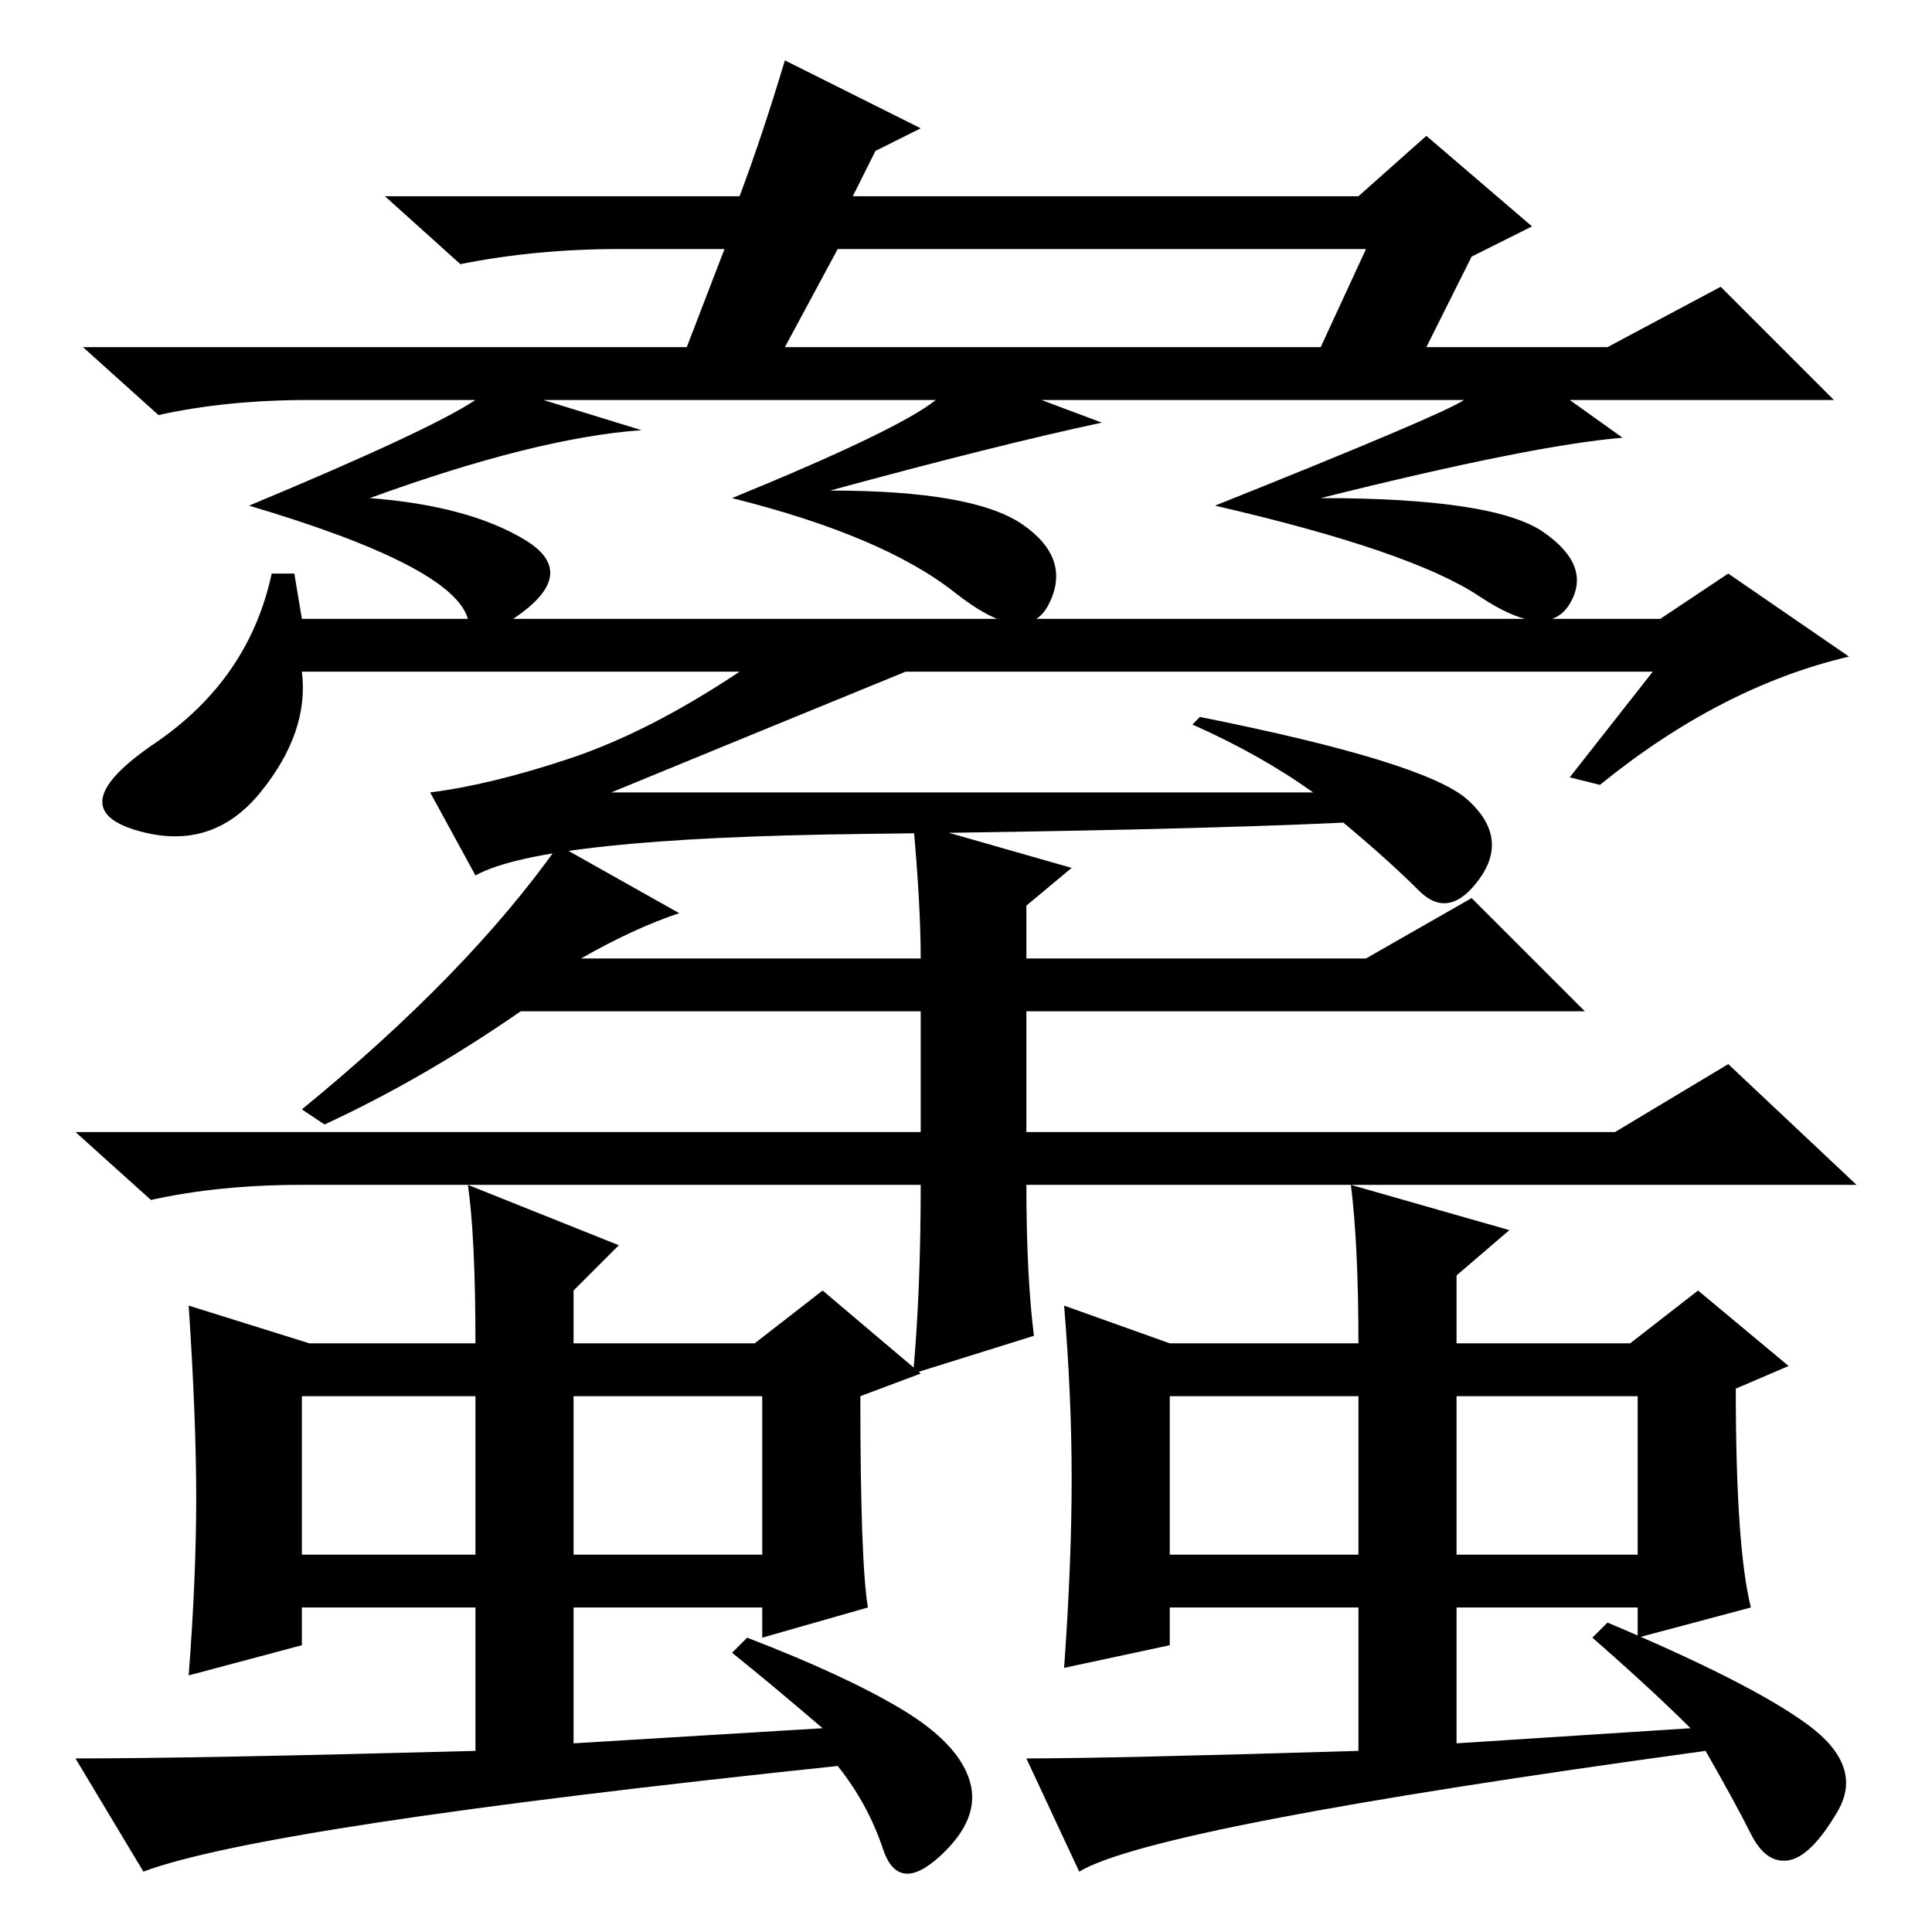 <?xml version="1.0" standalone="no"?>
<!DOCTYPE svg PUBLIC "-//W3C//DTD SVG 1.1//EN" "http://www.w3.org/Graphics/SVG/1.1/DTD/svg11.dtd" >
<svg xmlns="http://www.w3.org/2000/svg" xmlns:xlink="http://www.w3.org/1999/xlink" version="1.1" viewBox="0 -36 256 256">
  <g transform="matrix(1 0 0 -1 0 220)">
   <path fill="currentColor"
d="M82 223q-11 0 -21 -2l-10 9h47q3 8 6 18l18 -9l-6 -3l-3 -6h67l9 8l14 -12l-8 -4l-6 -12h24l15 8l15 -15h-35l7 -5q-12 -1 -40 -8q23 0 29.5 -4.5t3.5 -9.5t-12 1t-35 12q30 12 33 14h-56l8 -3q-14 -3 -36 -9q19 0 25.5 -4.5t3.5 -10.5t-12.5 1.5t-29.5 12.5q22 9 27 13
h-52l13 -4q-14 -1 -36 -9q13 -1 20.5 -5.5t-1.5 -10.5h152l9 6l16 -11q-17 -4 -33 -17l-4 1l11 14h-99q-22 -9 -39 -16h93q-7 5 -16 9l1 1q30 -6 35.5 -11t1.5 -10.5t-8 -1.5t-10 9q-21 -1 -63.5 -1.5t-51.5 -5.5l-6 11q8 1 18.5 4.5t22.5 11.5h-58q1 -8 -5.5 -16t-16.5 -5
t2.5 11.5t15.5 22.5h3l1 -6h22q-2 7 -29 15q24 10 30 14h-22q-11 0 -20 -2l-10 9h80l5 13h-14zM104 210h71l6 13h-70zM119.5 29.5q7.5 -4.5 9 -9.5t-4 -10t-7.5 1t-6 11q-76 -8 -92 -14l-9 15q16 0 53 1v19h-23v-5l-15 -4q1 13 1 23.5t-1 25.5l16 -5h22q0 14 -1 21l20 -8
l-6 -6v-7h24l9 7l13 -11l-8 -3q0 -22 1 -28l-14 -4v4h-25v-18l33 2q-7 6 -12 10l2 2q13 -5 20.5 -9.5zM40 71v-21h23v21h-23zM76 50h25v21h-25v-21zM239.5 27.5q7.5 -5.5 4 -11.5t-6.5 -6.5t-5 3.5t-6 11q-73 -10 -83 -16l-7 15q11 0 44 1v19h-25v-5l-14 -3q1 14 1 25t-1 23
l14 -5h25q0 13 -1 21l21 -6l-7 -6v-9h23l9 7l12 -10l-7 -3q0 -21 2 -29l-15 -4v4h-24v-18l31 2q-5 5 -13 12l2 2q19 -8 26.5 -13.5zM155 50h25v21h-25v-21zM193 71v-21h24v21h-24zM195 137l15 -15h-74v-16h78l15 9l17 -16h-110q0 -12 1 -20l-16 -5q1 11 1 25h-82
q-11 0 -20 -2l-10 9h112v16h-53q-13 -9 -26 -15l-3 2q22 18 34 35l16 -9q-6 -2 -13 -6h45q0 7 -1 18l21 -6l-6 -5v-7h45z" />
  </g>

</svg>
